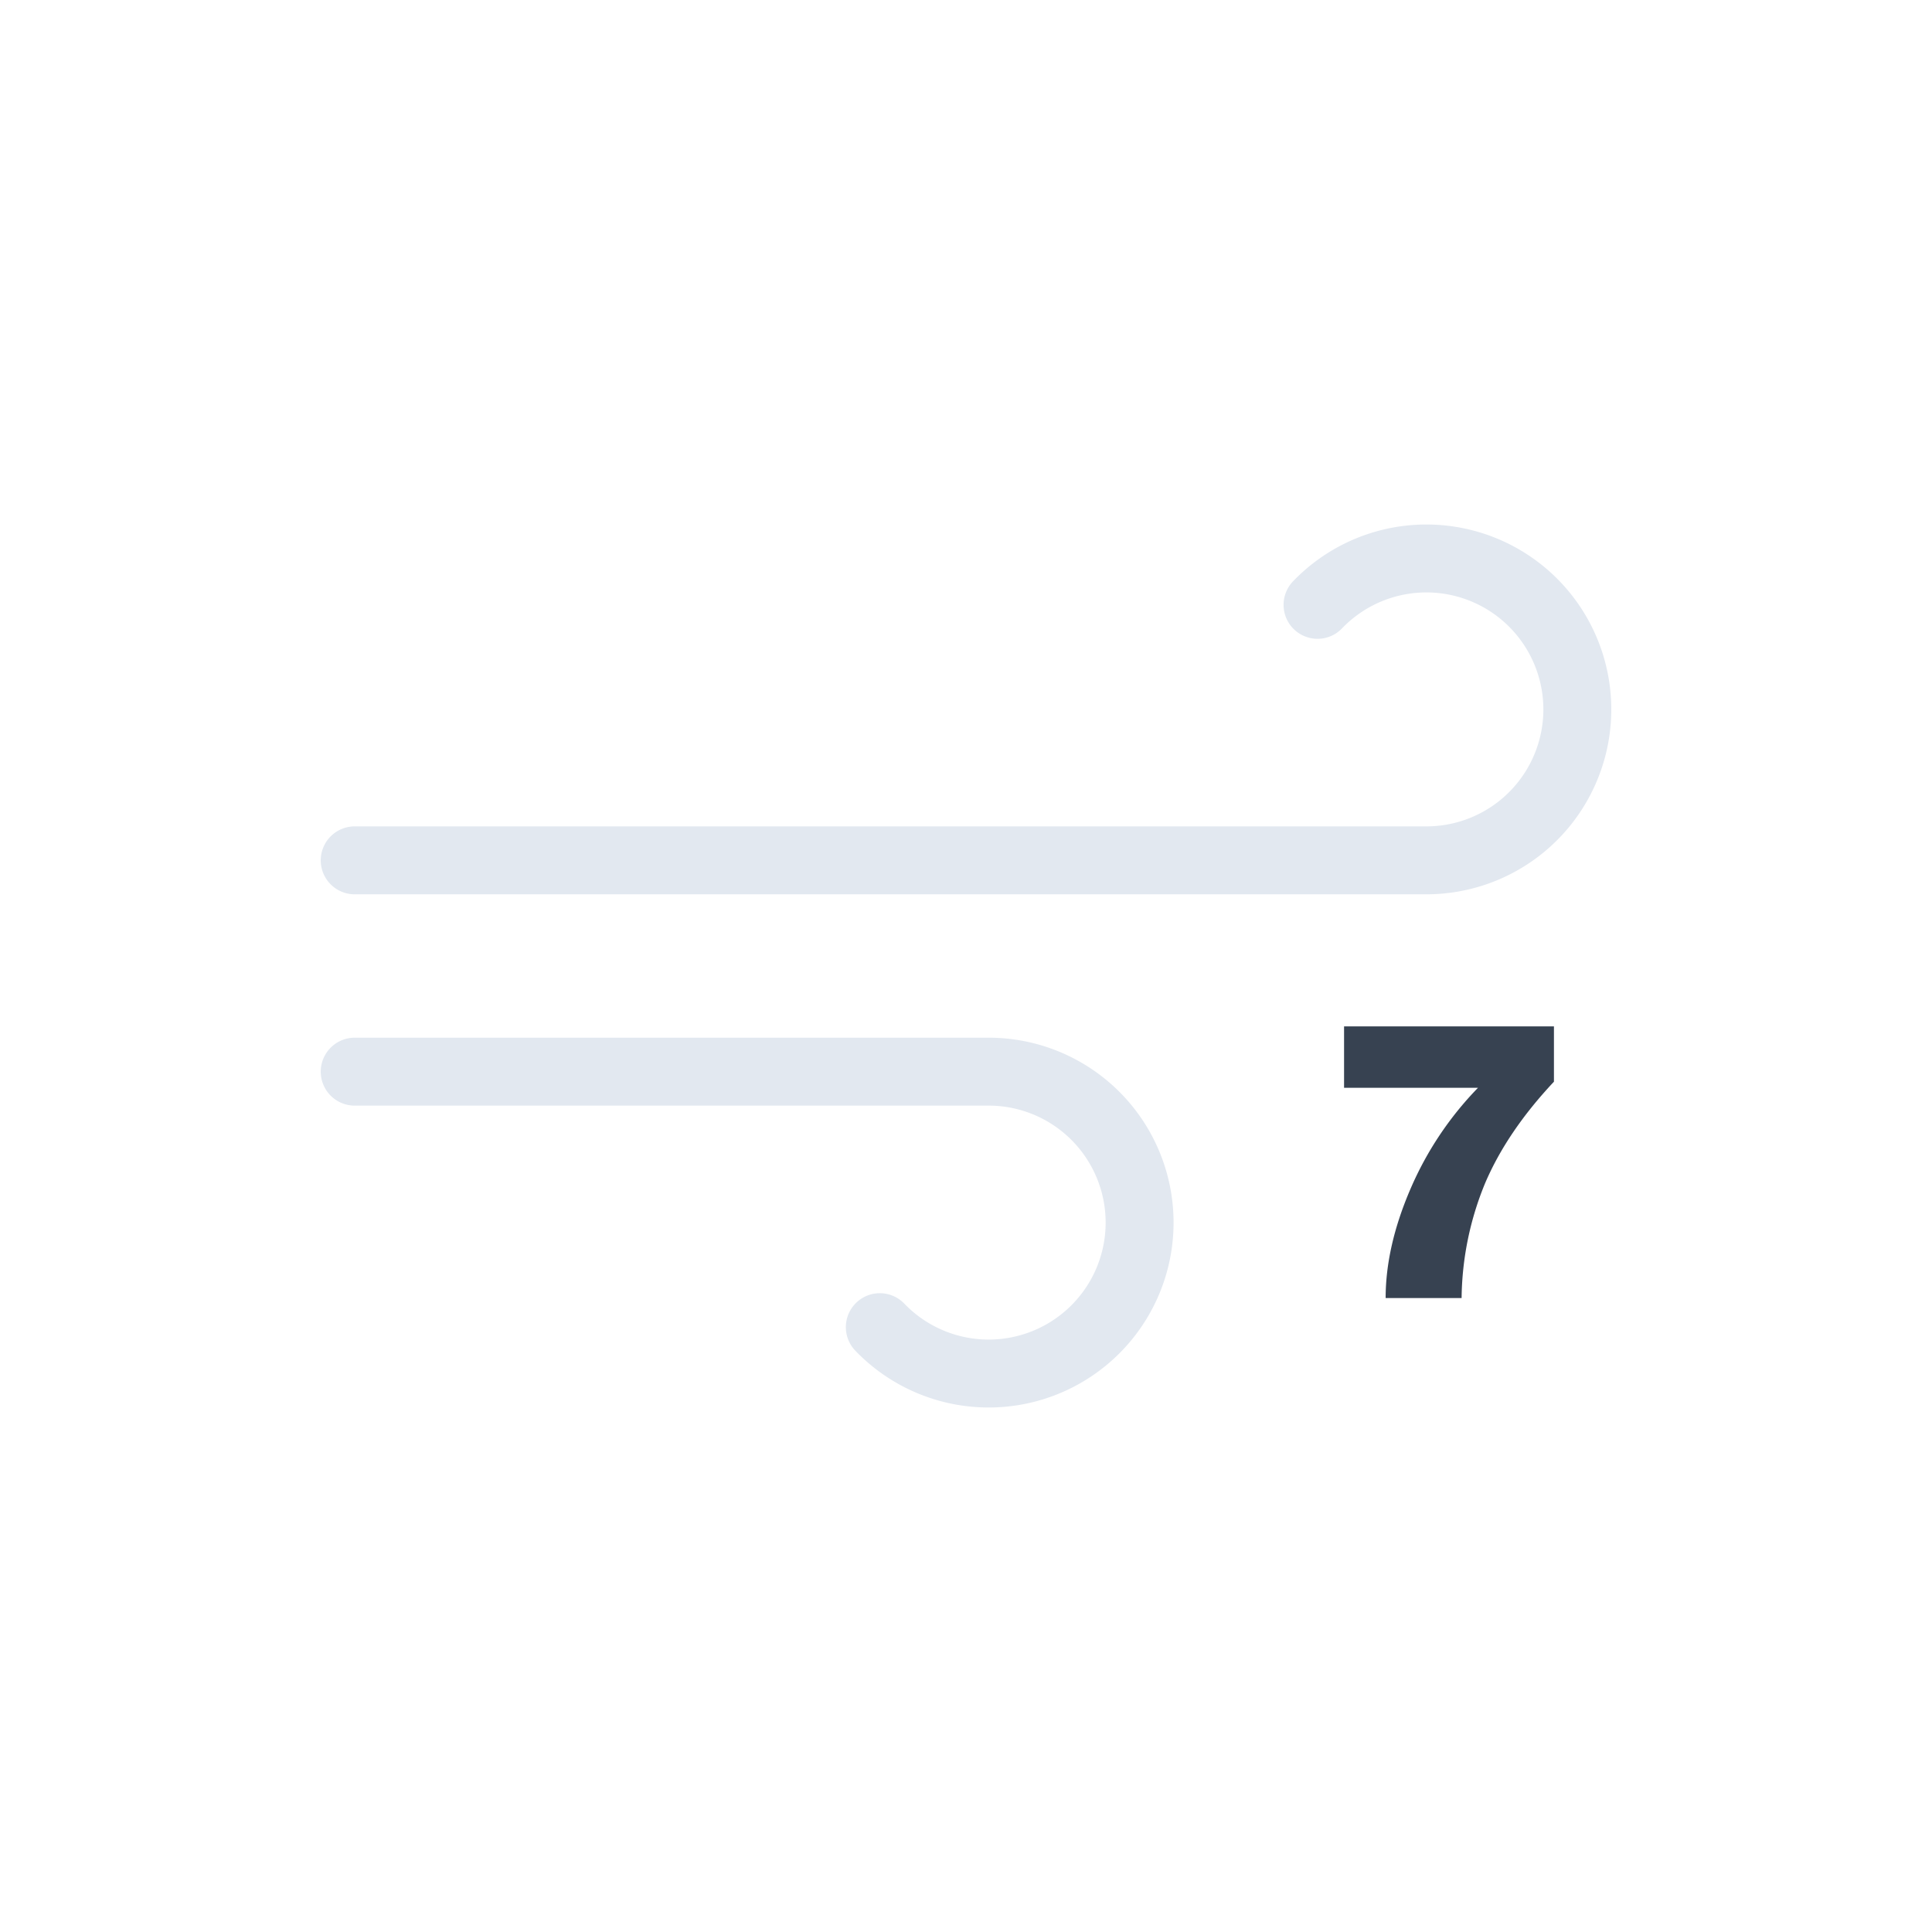 <svg xmlns="http://www.w3.org/2000/svg" xmlns:xlink="http://www.w3.org/1999/xlink" viewBox="0 0 512 512">
    <defs>
        <symbol id="a" viewBox="0 0 342 234">
            <path d="M264.16,21.29A40,40,0,1,1,293,89H9" fill="none" stroke="#e2e8f0" stroke-linecap="round" stroke-miterlimit="10" stroke-width="18"/>
            <path d="M148.16,212.71A40,40,0,1,0,177,145H9" fill="none" stroke="#e2e8f0" stroke-linecap="round" stroke-miterlimit="10" stroke-width="18"/>
        </symbol>
    </defs>
    <use width="342" height="234" transform="translate(85 139)" xlink:href="#a"/>
    <path d="M387.34,344H367.21q0-13.65,6.58-28.92a88.43,88.43,0,0,1,17.89-26.8H356.19V272h55.62v14.66q-12.35,13.15-18.2,26.8A81.85,81.85,0,0,0,387.34,344Z" fill="#374251"/>
</svg>
